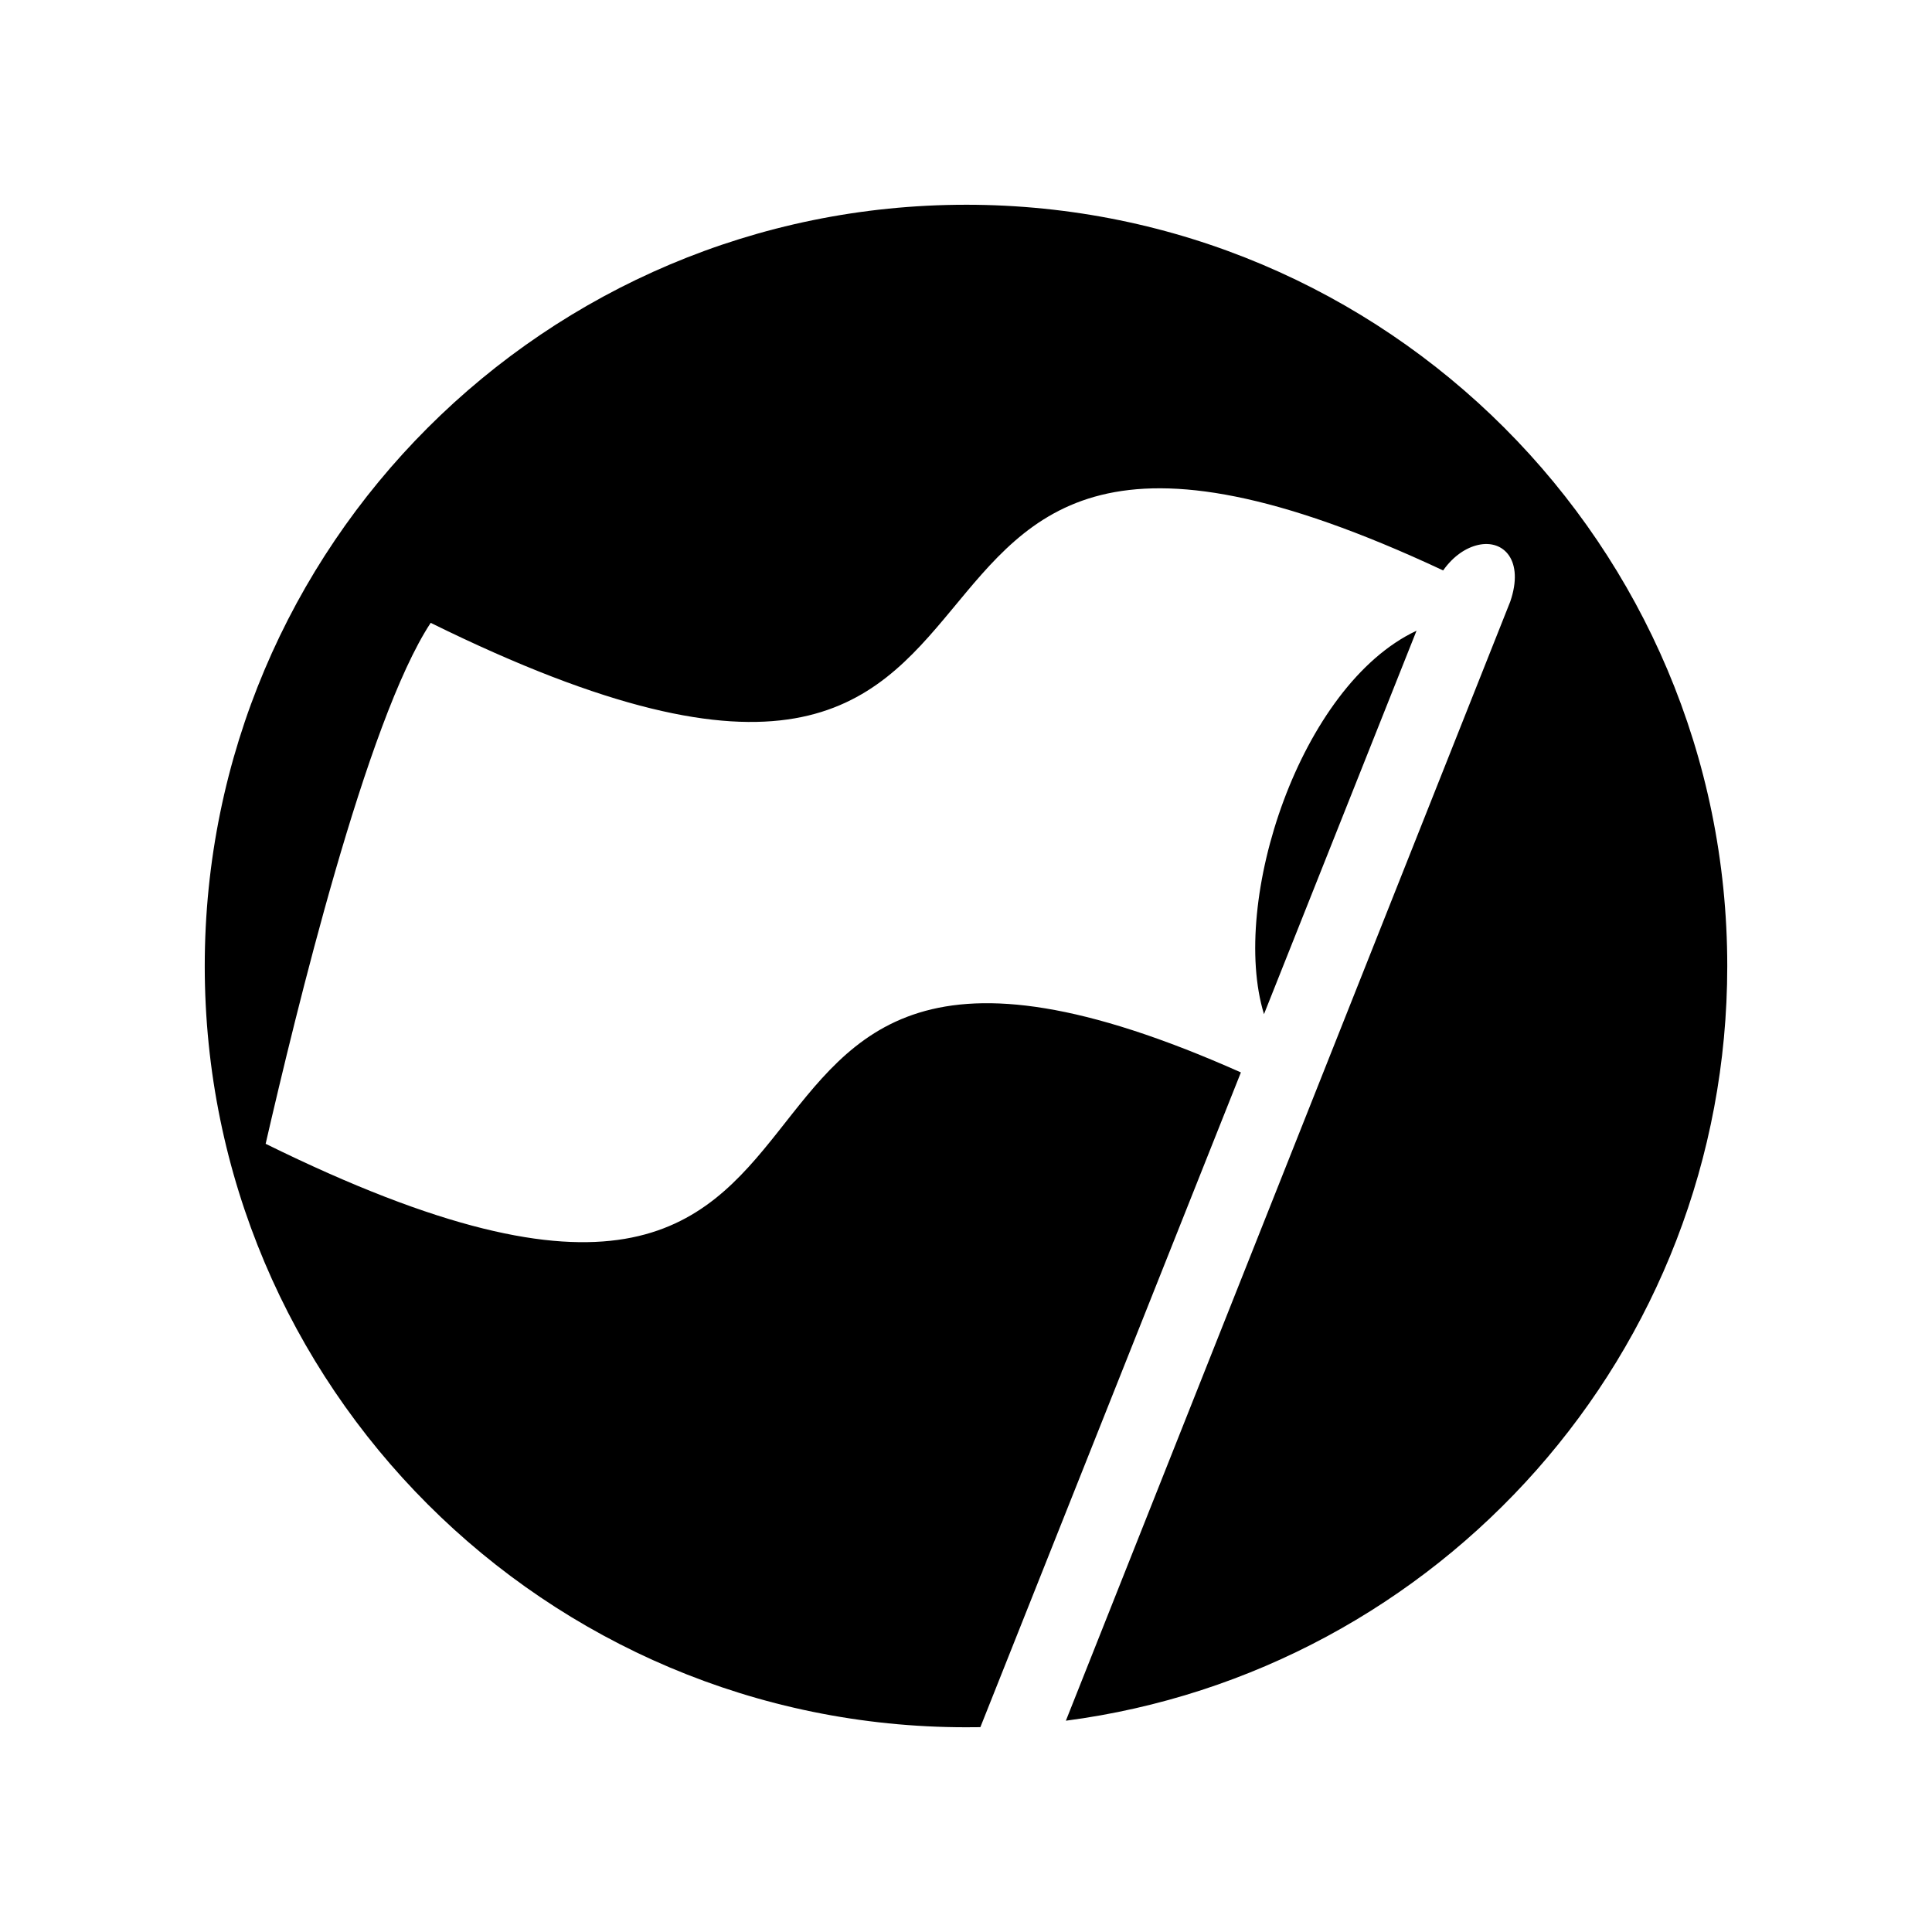 <?xml version="1.0" encoding="UTF-8" standalone="no"?>
<svg
   xmlns:dc="http://purl.org/dc/elements/1.1/"
   xmlns:cc="http://creativecommons.org/ns#"
   xmlns:rdf="http://www.w3.org/1999/02/22-rdf-syntax-ns#"
   xmlns:svg="http://www.w3.org/2000/svg"
   xmlns="http://www.w3.org/2000/svg"
   xmlns:sodipodi="http://sodipodi.sourceforge.net/DTD/sodipodi-0.dtd"
   xmlns:inkscape="http://www.inkscape.org/namespaces/inkscape"
   style="height: 512px; width: 512px;"
   viewBox="0 0 512 512"
   version="1.1"
   id="svg6"
   sodipodi:docname="black-flag.svg"
   inkscape:version="0.92.5 (2060ec1f9f, 2020-04-08)">
  <defs
     id="defs10" />
  <sodipodi:namedview
     pagecolor="#ffffff"
     bordercolor="#666666"
     borderopacity="1"
     objecttolerance="10"
     gridtolerance="10"
     guidetolerance="10"
     inkscape:pageopacity="0"
     inkscape:pageshadow="2"
     inkscape:window-width="1848"
     inkscape:window-height="1016"
     id="namedview8"
     showgrid="false"
     showguides="true"
     inkscape:guide-bbox="true"
     inkscape:zoom="0.54619079"
     inkscape:cx="619.44952"
     inkscape:cy="187.89994"
     inkscape:window-x="72"
     inkscape:window-y="27"
     inkscape:window-maximized="1"
     inkscape:current-layer="svg6">
    <sodipodi:guide
       position="512,512"
       orientation="0,1"
       id="guide14"
       inkscape:locked="false"
       inkscape:label=""
       inkscape:color="rgb(0,0,255)" />
    <sodipodi:guide
       position="0,369.834"
       orientation="1,0"
       id="guide16"
       inkscape:locked="false"
       inkscape:label=""
       inkscape:color="rgb(0,0,255)" />
    <sodipodi:guide
       position="256,256"
       orientation="1,0"
       id="guide18"
       inkscape:locked="false"
       inkscape:label=""
       inkscape:color="rgb(0,0,255)" />
    <sodipodi:guide
       position="256,256"
       orientation="0,1"
       id="guide20"
       inkscape:locked="false"
       inkscape:label=""
       inkscape:color="rgb(0,0,255)" />
    <sodipodi:guide
       position="0,0"
       orientation="0,1"
       id="guide22"
       inkscape:locked="false"
       inkscape:label=""
       inkscape:color="rgb(0,0,255)" />
    <sodipodi:guide
       position="512,512"
       orientation="1,0"
       id="guide26"
       inkscape:locked="false"
       inkscape:label=""
       inkscape:color="rgb(0,0,255)" />
  </sodipodi:namedview>
  <g
     class=""
     transform="matrix(0.855,0,0,0.855,37.134,35.077)"
     id="g4">
    <path
       d="m 256,22.438 c -130.314,0 -235.97,105.654 -235.97,235.968 0,130.315 105.656,235.938 235.97,235.938 1.483,0 2.96,-0.004 4.438,-0.03 l 80.75,-202.94 C 144.107,203.56 256.543,420.788 38.906,313.5 48.208,273.127 70.111,182.325 90.063,152.03 310.688,260.792 195.268,38.095 403.875,135.78 c 3.196,-4.52 7.158,-7.076 10.875,-7.905 7.96,-1.777 14.27,4.87 9.938,17.53 l -137.75,346.908 c 115.697,-15.15 205,-114.077 205,-233.907 C 491.938,128.092 386.314,22.436 256,22.436 Z m 139.625,132.03 c -36.11,16.943 -57.968,83.92 -47.28,118.845 l 47.28,-118.844 z"
       id="path2"
       inkscape:connector-curvature="0"
       style="fill:#000000;fill-opacity:1" />
  </g>
</svg>
